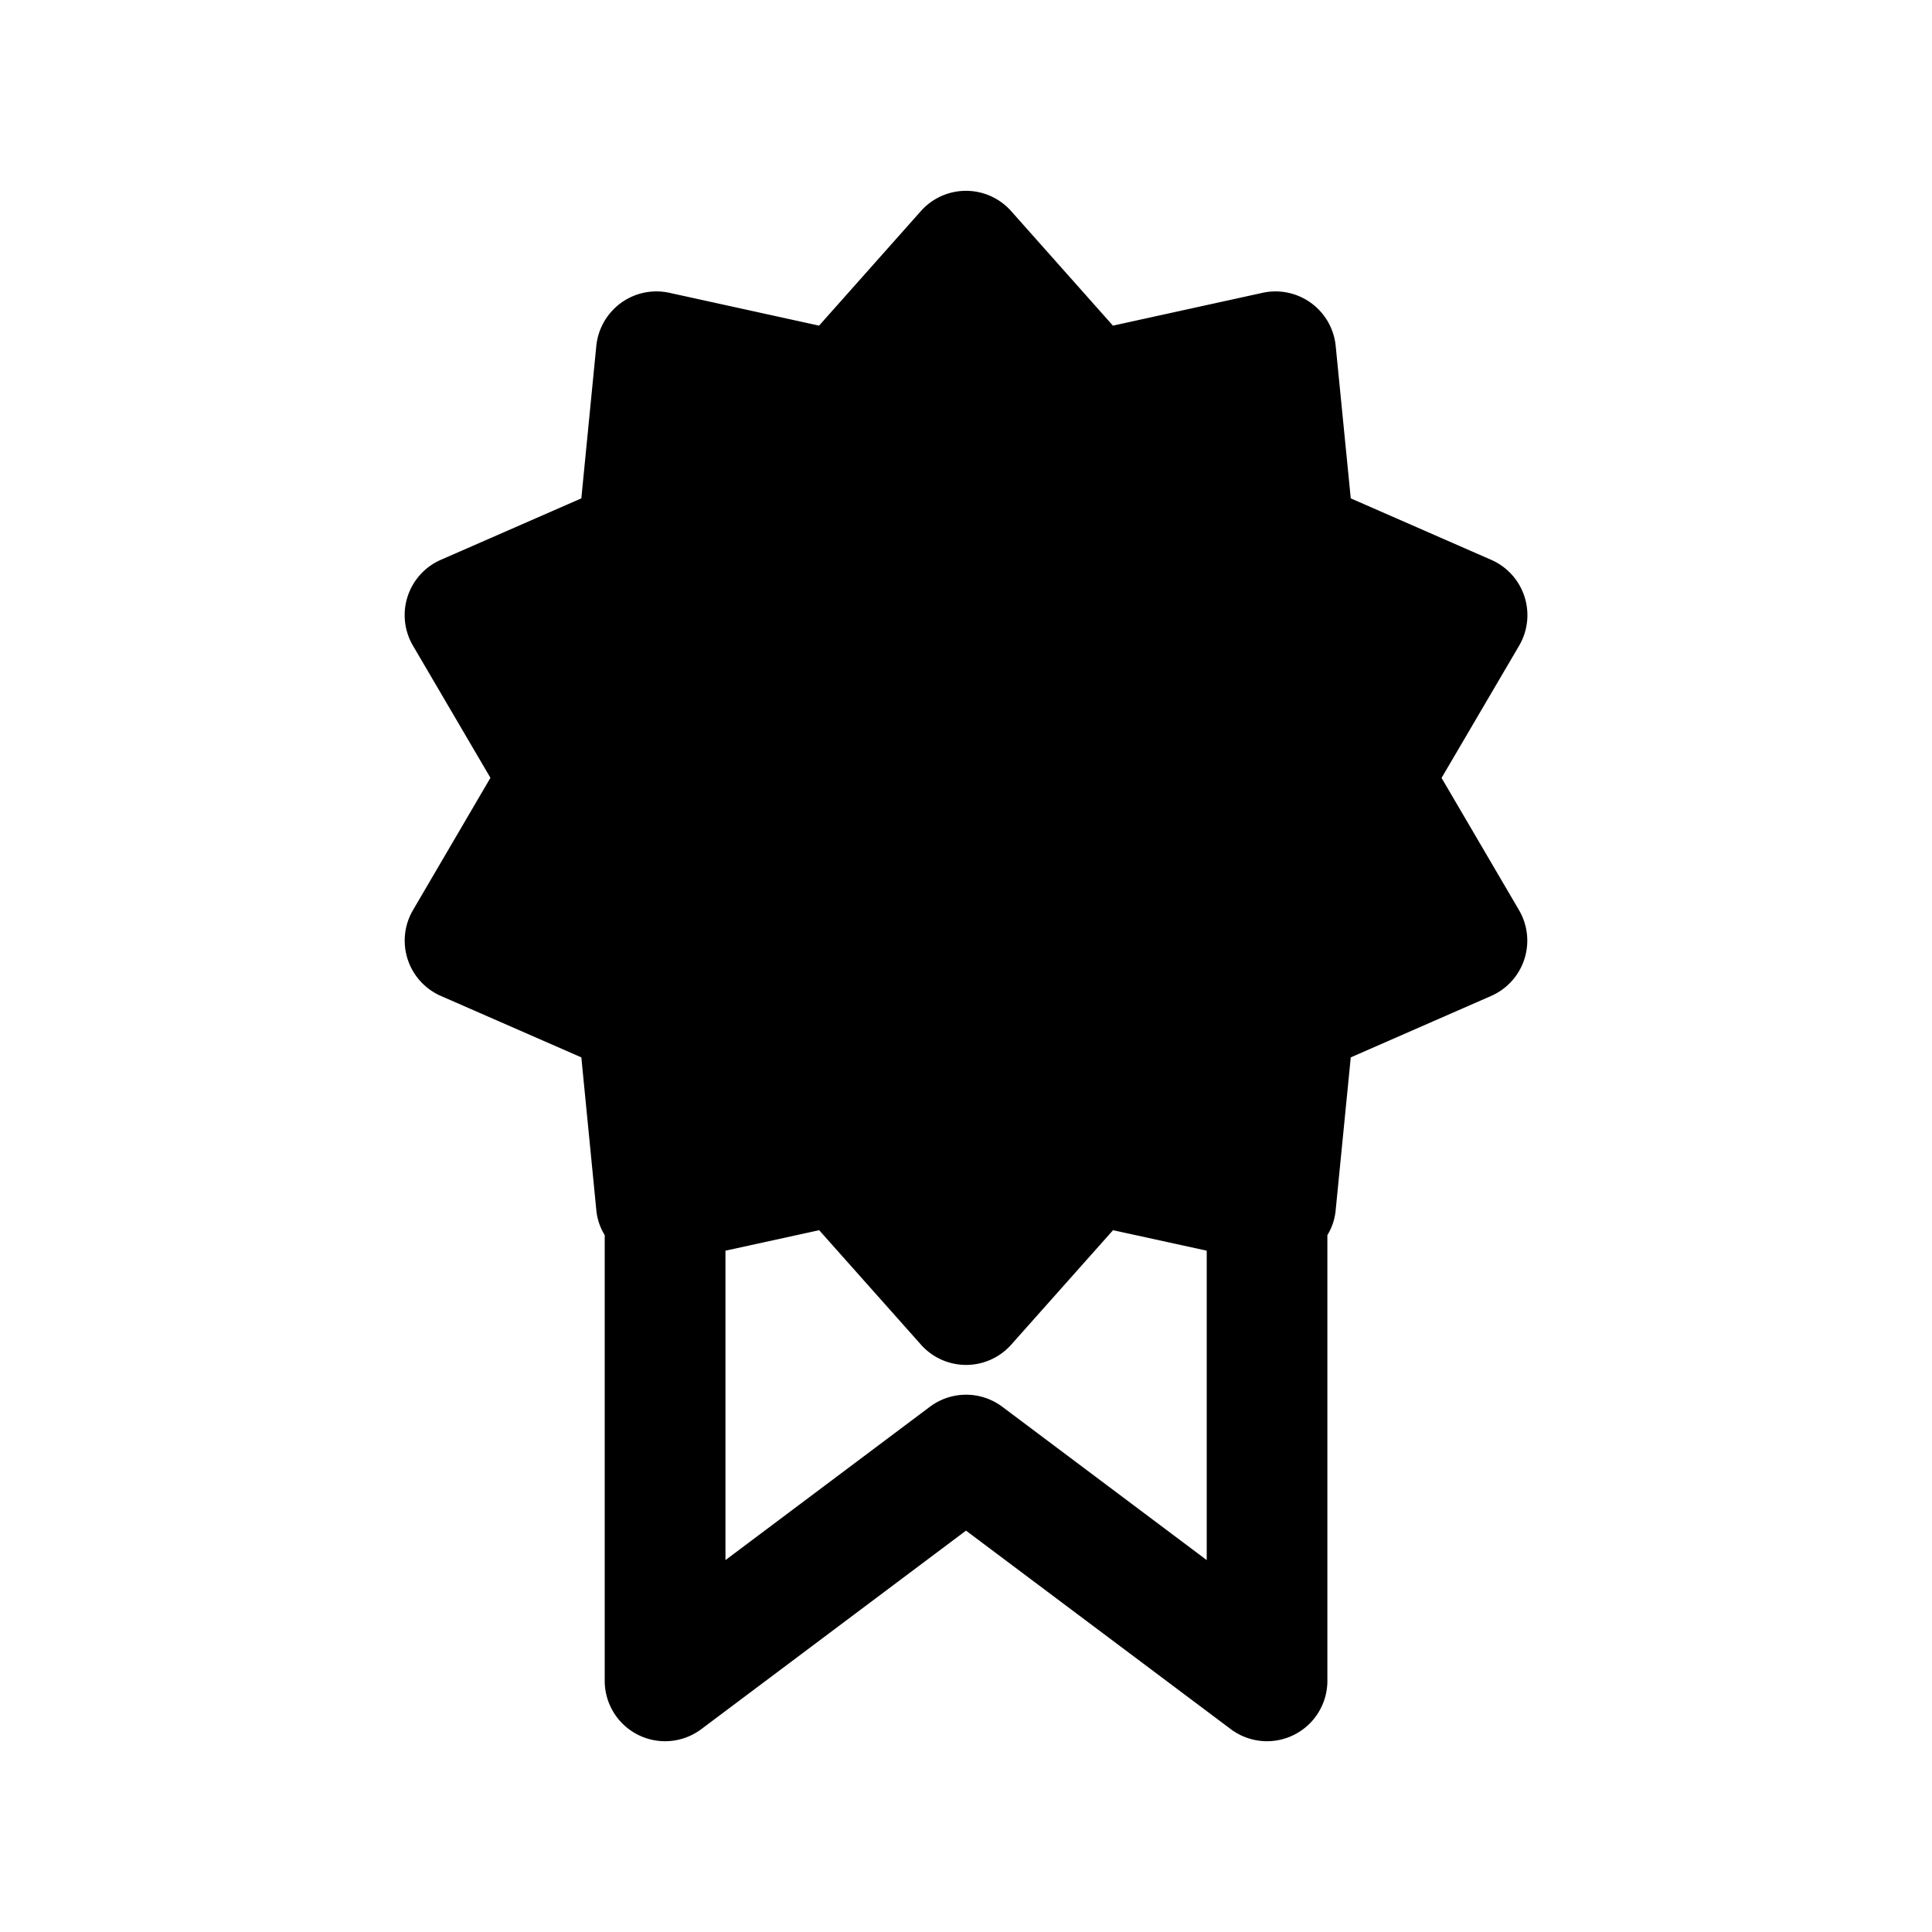 <svg xmlns="http://www.w3.org/2000/svg" width="20" height="20" fill="none" class="persona-icon" viewBox="0 0 20 20"><path fill="currentColor" fill-rule="evenodd" d="m10.467 2.185 1.054 1.186 1.55-.34a.626.626 0 0 1 .756.55l.156 1.578 1.453.636a.625.625 0 0 1 .29.889l-.803 1.369.802 1.369a.625.625 0 0 1-.289.888l-1.453.636-.156 1.58a.6.6 0 0 1-.086.26V17.4a.625.625 0 0 1-1 .5L10 15.845 7.26 17.9a.625.625 0 0 1-1-.5v-4.614a.6.6 0 0 1-.087-.26l-.155-1.58-1.454-.636a.625.625 0 0 1-.289-.888l.802-1.37-.802-1.368a.625.625 0 0 1 .289-.889l1.454-.636.155-1.579a.63.63 0 0 1 .255-.444c.144-.105.327-.143.501-.105l1.55.34 1.054-1.186a.625.625 0 0 1 .934 0M7.51 16.15l2.116-1.587a.625.625 0 0 1 .75 0l2.116 1.587v-3.203l-.97-.212-1.054 1.185a.625.625 0 0 1-.934 0l-1.054-1.185-.97.212z" clip-rule="evenodd"/></svg>